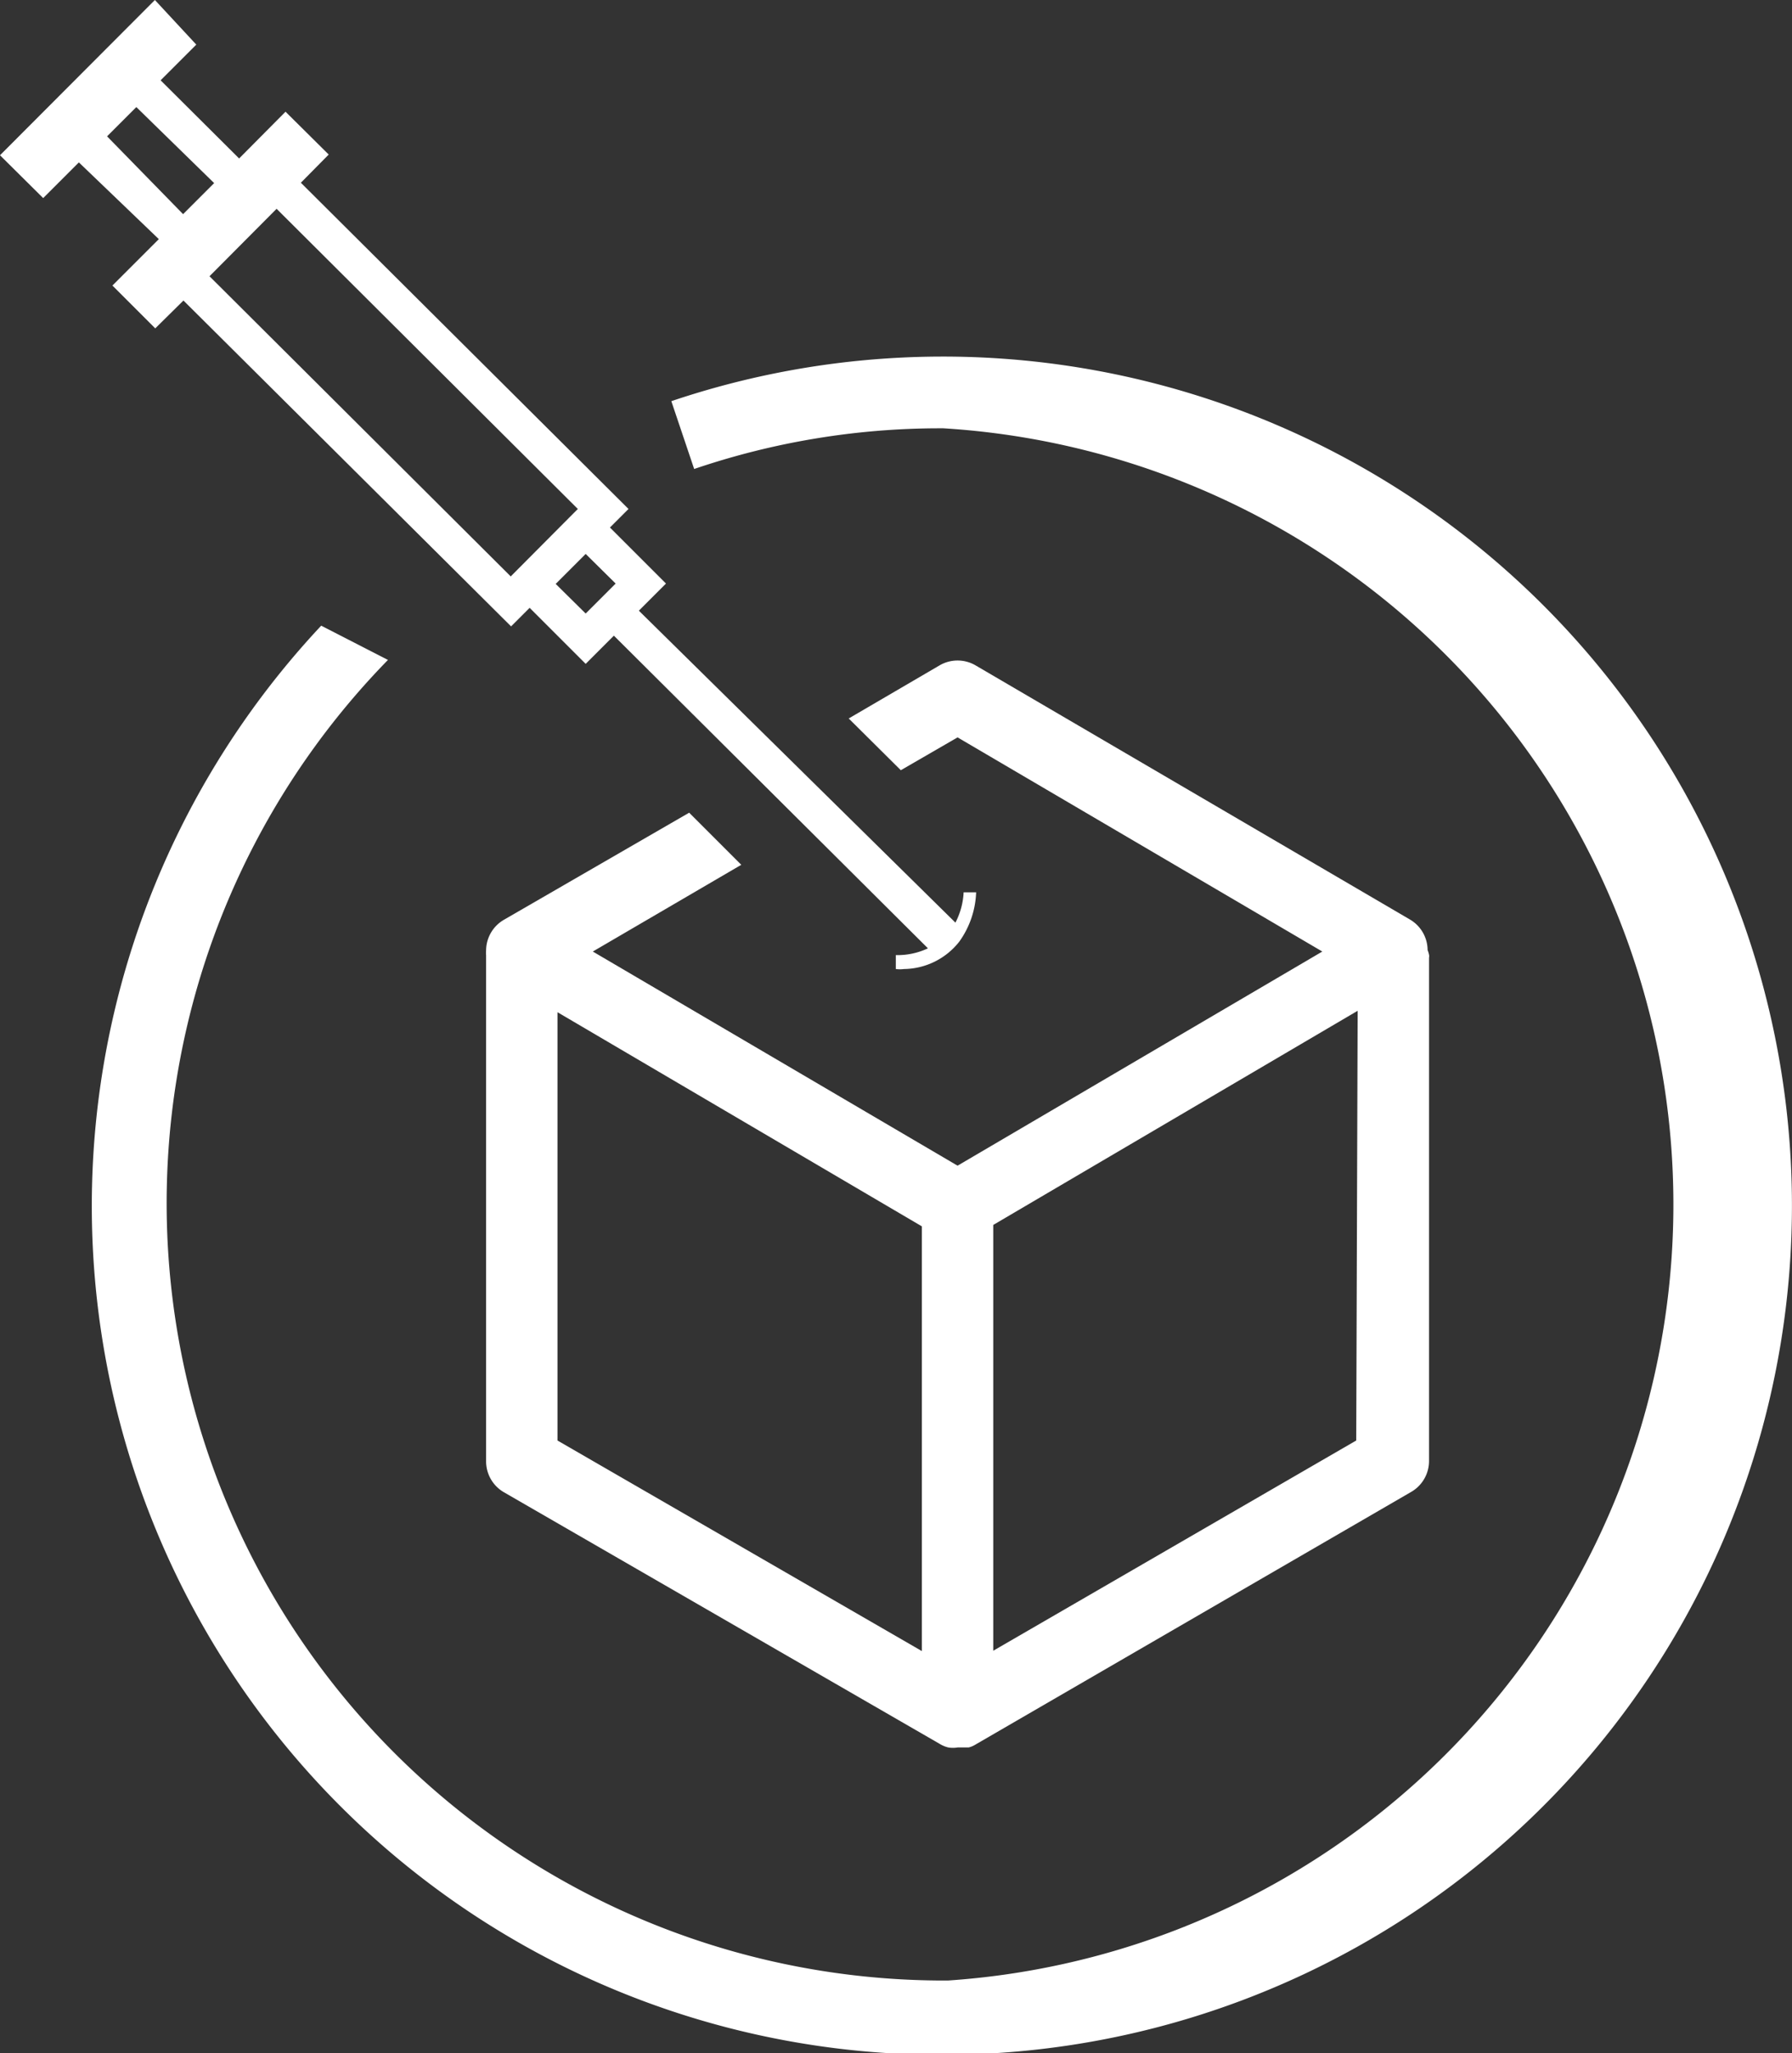 <svg xmlns="http://www.w3.org/2000/svg" viewBox="0 0 50.21 57.53"><rect x="0" y="0" width="50.21" height="57.53" fill="#333333" stroke="none"/><defs><style>.cls-1{fill:#fff;}</style></defs><g id="Capa_2" data-name="Capa 2"><g id="Capa_1-2" data-name="Capa 1"><path class="cls-1" d="M27,25a2.05,2.05,0,0,1-.23.85L17.9,17.11l.76-.76-1.57-1.57.52-.52L8.43,5.12l.78-.79L8,3.13,6.7,4.44,4.5,2.25l1-1L4.34,0,0,4.35l1.21,1.2,1-1L4.45,6.7,3.15,8l1.2,1.2.79-.78,9.18,9.13.52-.52,1.57,1.57.79-.79L26,26.57a2,2,0,0,1-.9.19l0,.39a.88.88,0,0,0,.23,0,2,2,0,0,0,1.55-.77A2.52,2.52,0,0,0,27.35,25ZM3.82,3,6,5.13,5.13,6,3,3.82ZM7.75,5.85l8.44,8.41-1.88,1.89L5.87,7.74Zm7.82,10.51.84-.84.84.83-.84.84Z"/><path class="cls-1" d="M40,26.62a1,1,0,0,0-.5-.86L27.33,18.64a1,1,0,0,0-1,0l-2.55,1.49,1.46,1.45,1.59-.92,10.22,6-10.22,6-10.22-6,4.16-2.43-1.46-1.46-5.19,3a1,1,0,0,0-.5.86.69.69,0,0,0,0,.13s0,.05,0,.08v14.1a1,1,0,0,0,.5.87l12.21,7.05h0a.82.82,0,0,0,.24.1.78.78,0,0,0,.26,0h.08l.18,0,.05,0a.64.64,0,0,0,.19-.08h0L39.54,41.8a1,1,0,0,0,.5-.87V26.83a.19.19,0,0,0,0-.08A.69.69,0,0,0,40,26.62ZM25.83,46.26l-10.21-5.9v-12l10.21,6ZM38,40.36,27.83,46.25V34.32l10.21-6Z"/><path class="cls-1" d="M10.87,18.49a21.78,21.78,0,0,0,15.55,37h.14A21.79,21.79,0,0,0,26.43,12h-.14a21.38,21.38,0,0,0-6.84,1.14l-.64-1.9a23.79,23.79,0,1,1,7.76,46.33h-.15A23.78,23.78,0,0,1,9,17.53"/></g></g></svg>